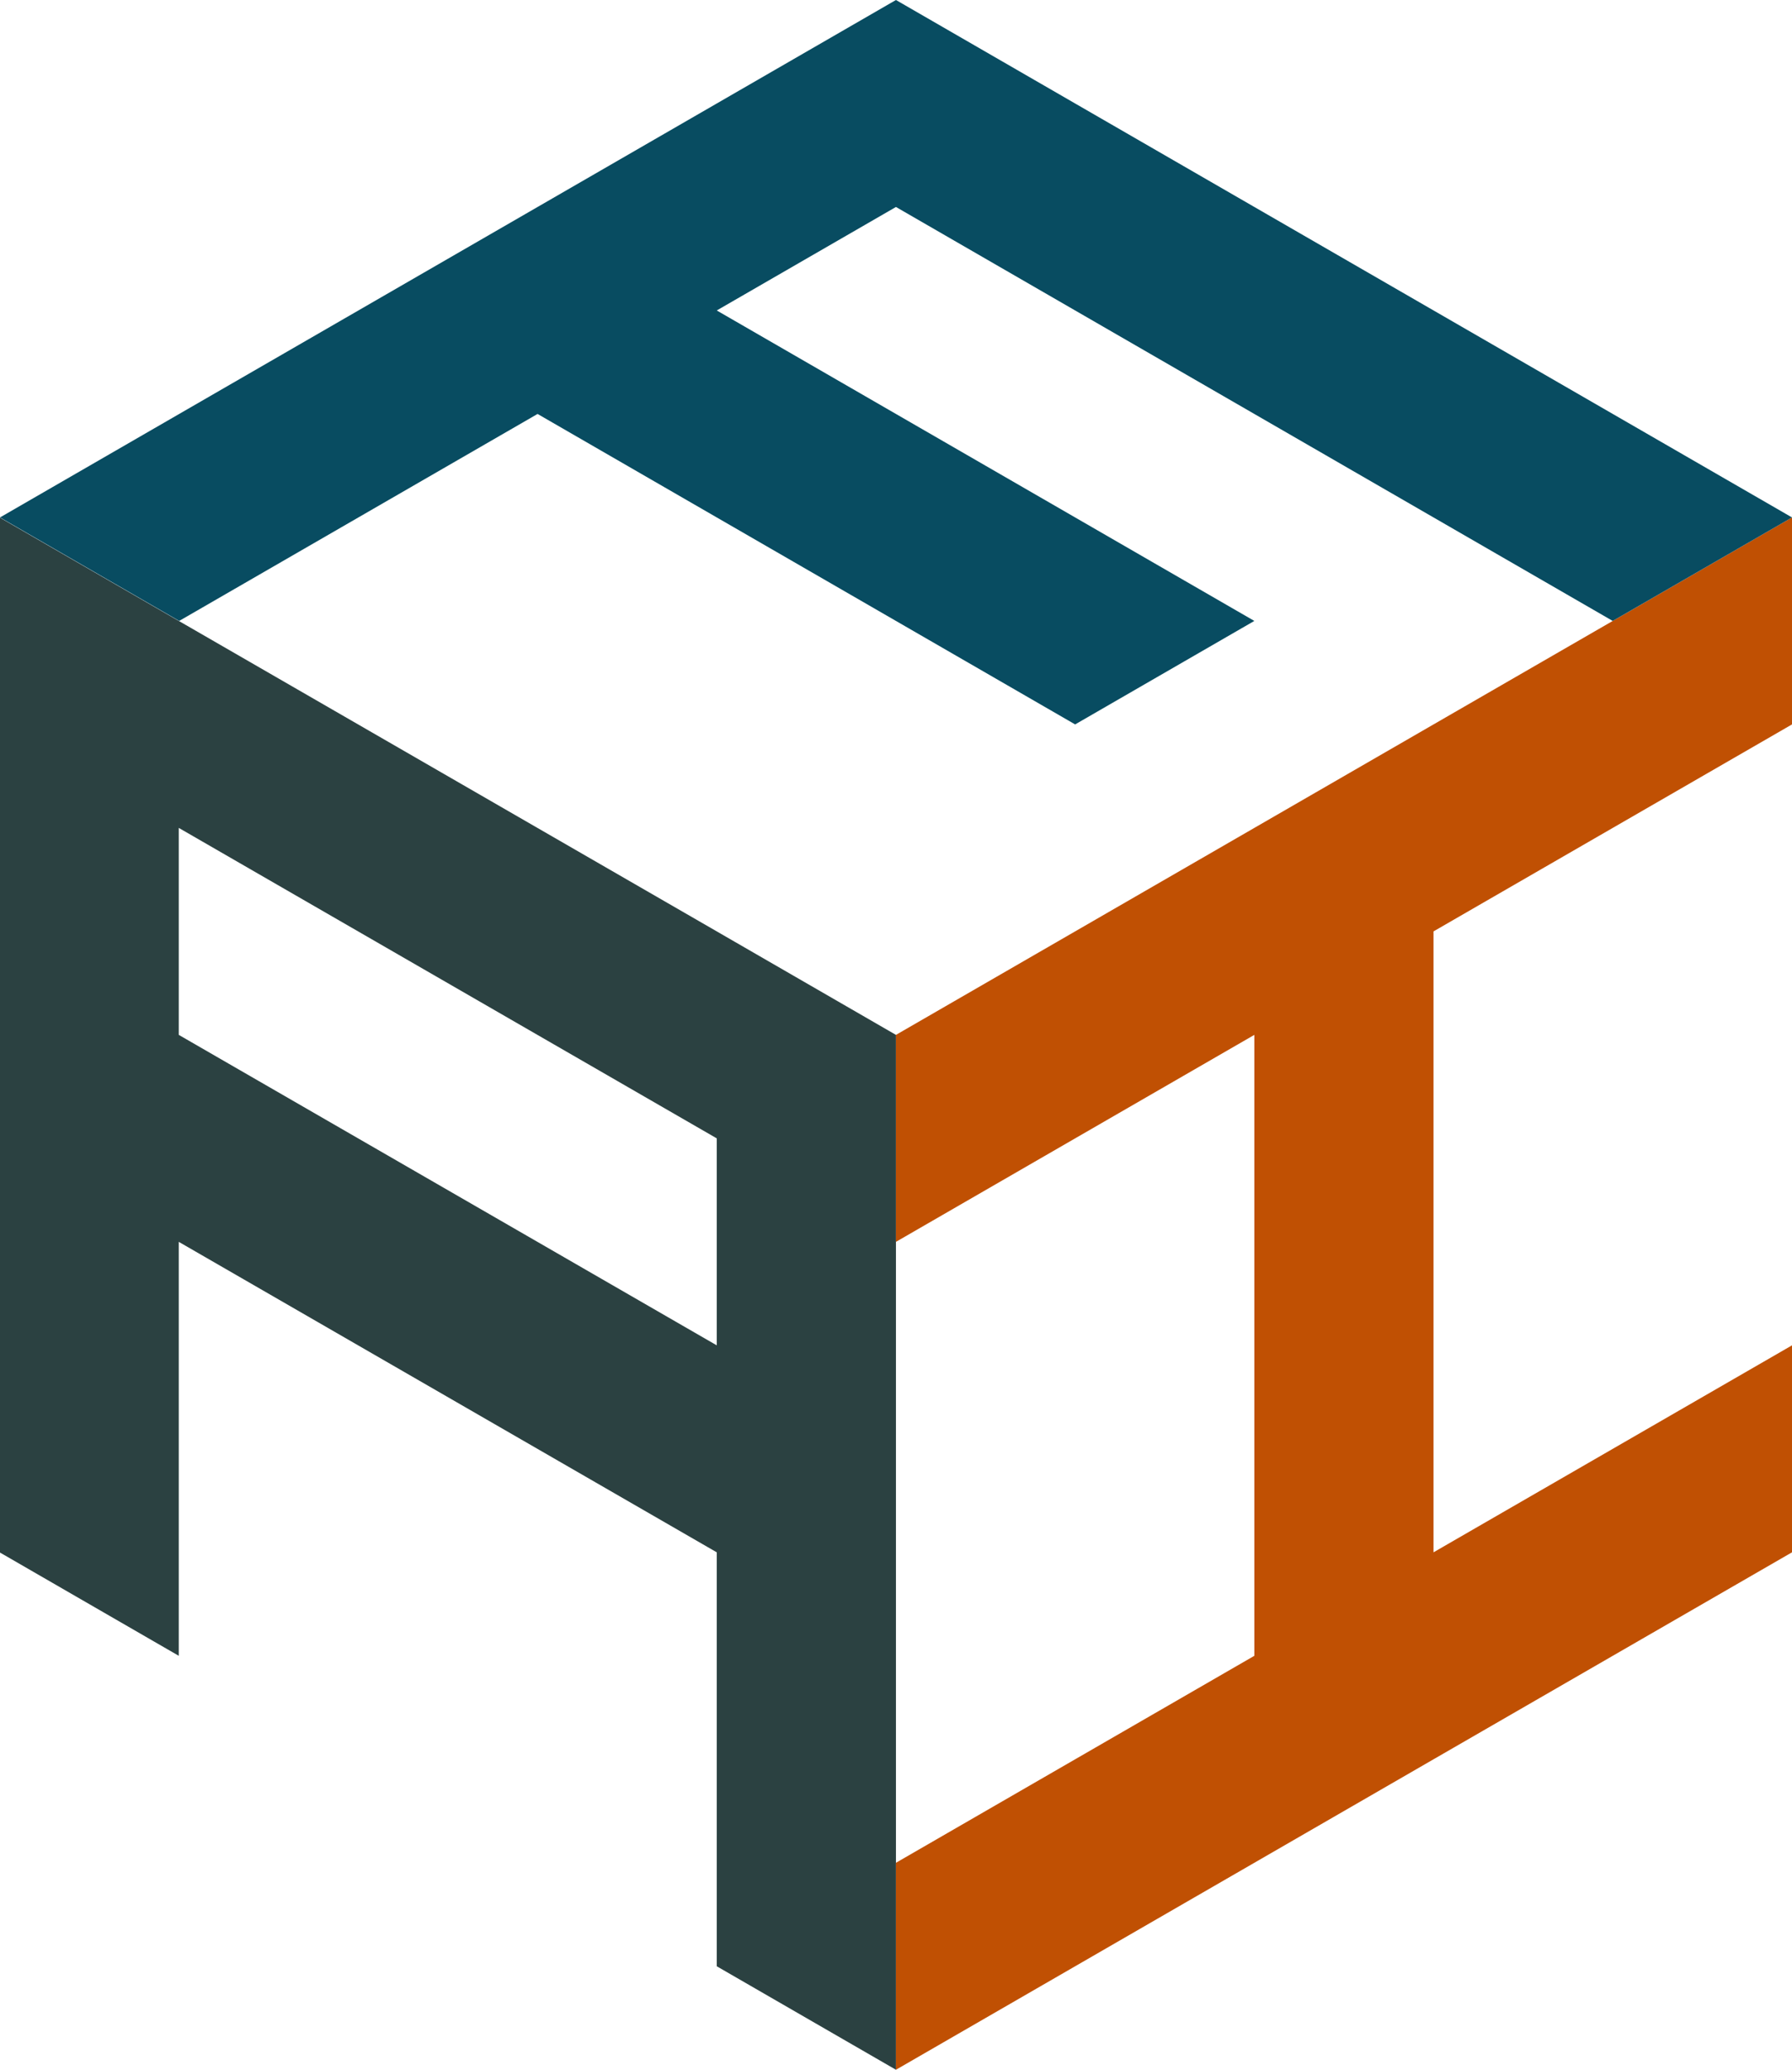 <svg id="Layer_1" data-name="Layer 1" xmlns="http://www.w3.org/2000/svg" viewBox="0 0 173.21 200"><defs><style>.cls-1{fill:#2b4141;}.cls-2{fill:#c05003;}.cls-3{fill:#084c61;}</style></defs><path class="cls-1" d="M120.18,171.32l-52-30-17.32-10v100l17.32,10v-40l52,30v40l17.32,10v-100Zm0,40-52-30v-20l52,30Z" transform="translate(-50.9 -81.32)"/><polygon class="cls-2" points="173.21 70 173.21 50 138.56 70 121.24 80 86.6 100 86.6 120 121.24 100 121.24 160 86.6 180 86.6 200 121.24 180 138.56 170 173.21 150 173.21 130 138.56 150 138.56 90 173.21 70"/><polygon class="cls-3" points="155.88 60 173.21 50 103.92 10 86.6 0 69.28 10 51.96 20 34.64 30 0 50 17.32 60 51.96 40 103.92 70 121.24 60 69.28 30 86.6 20 155.88 60"/></svg>
